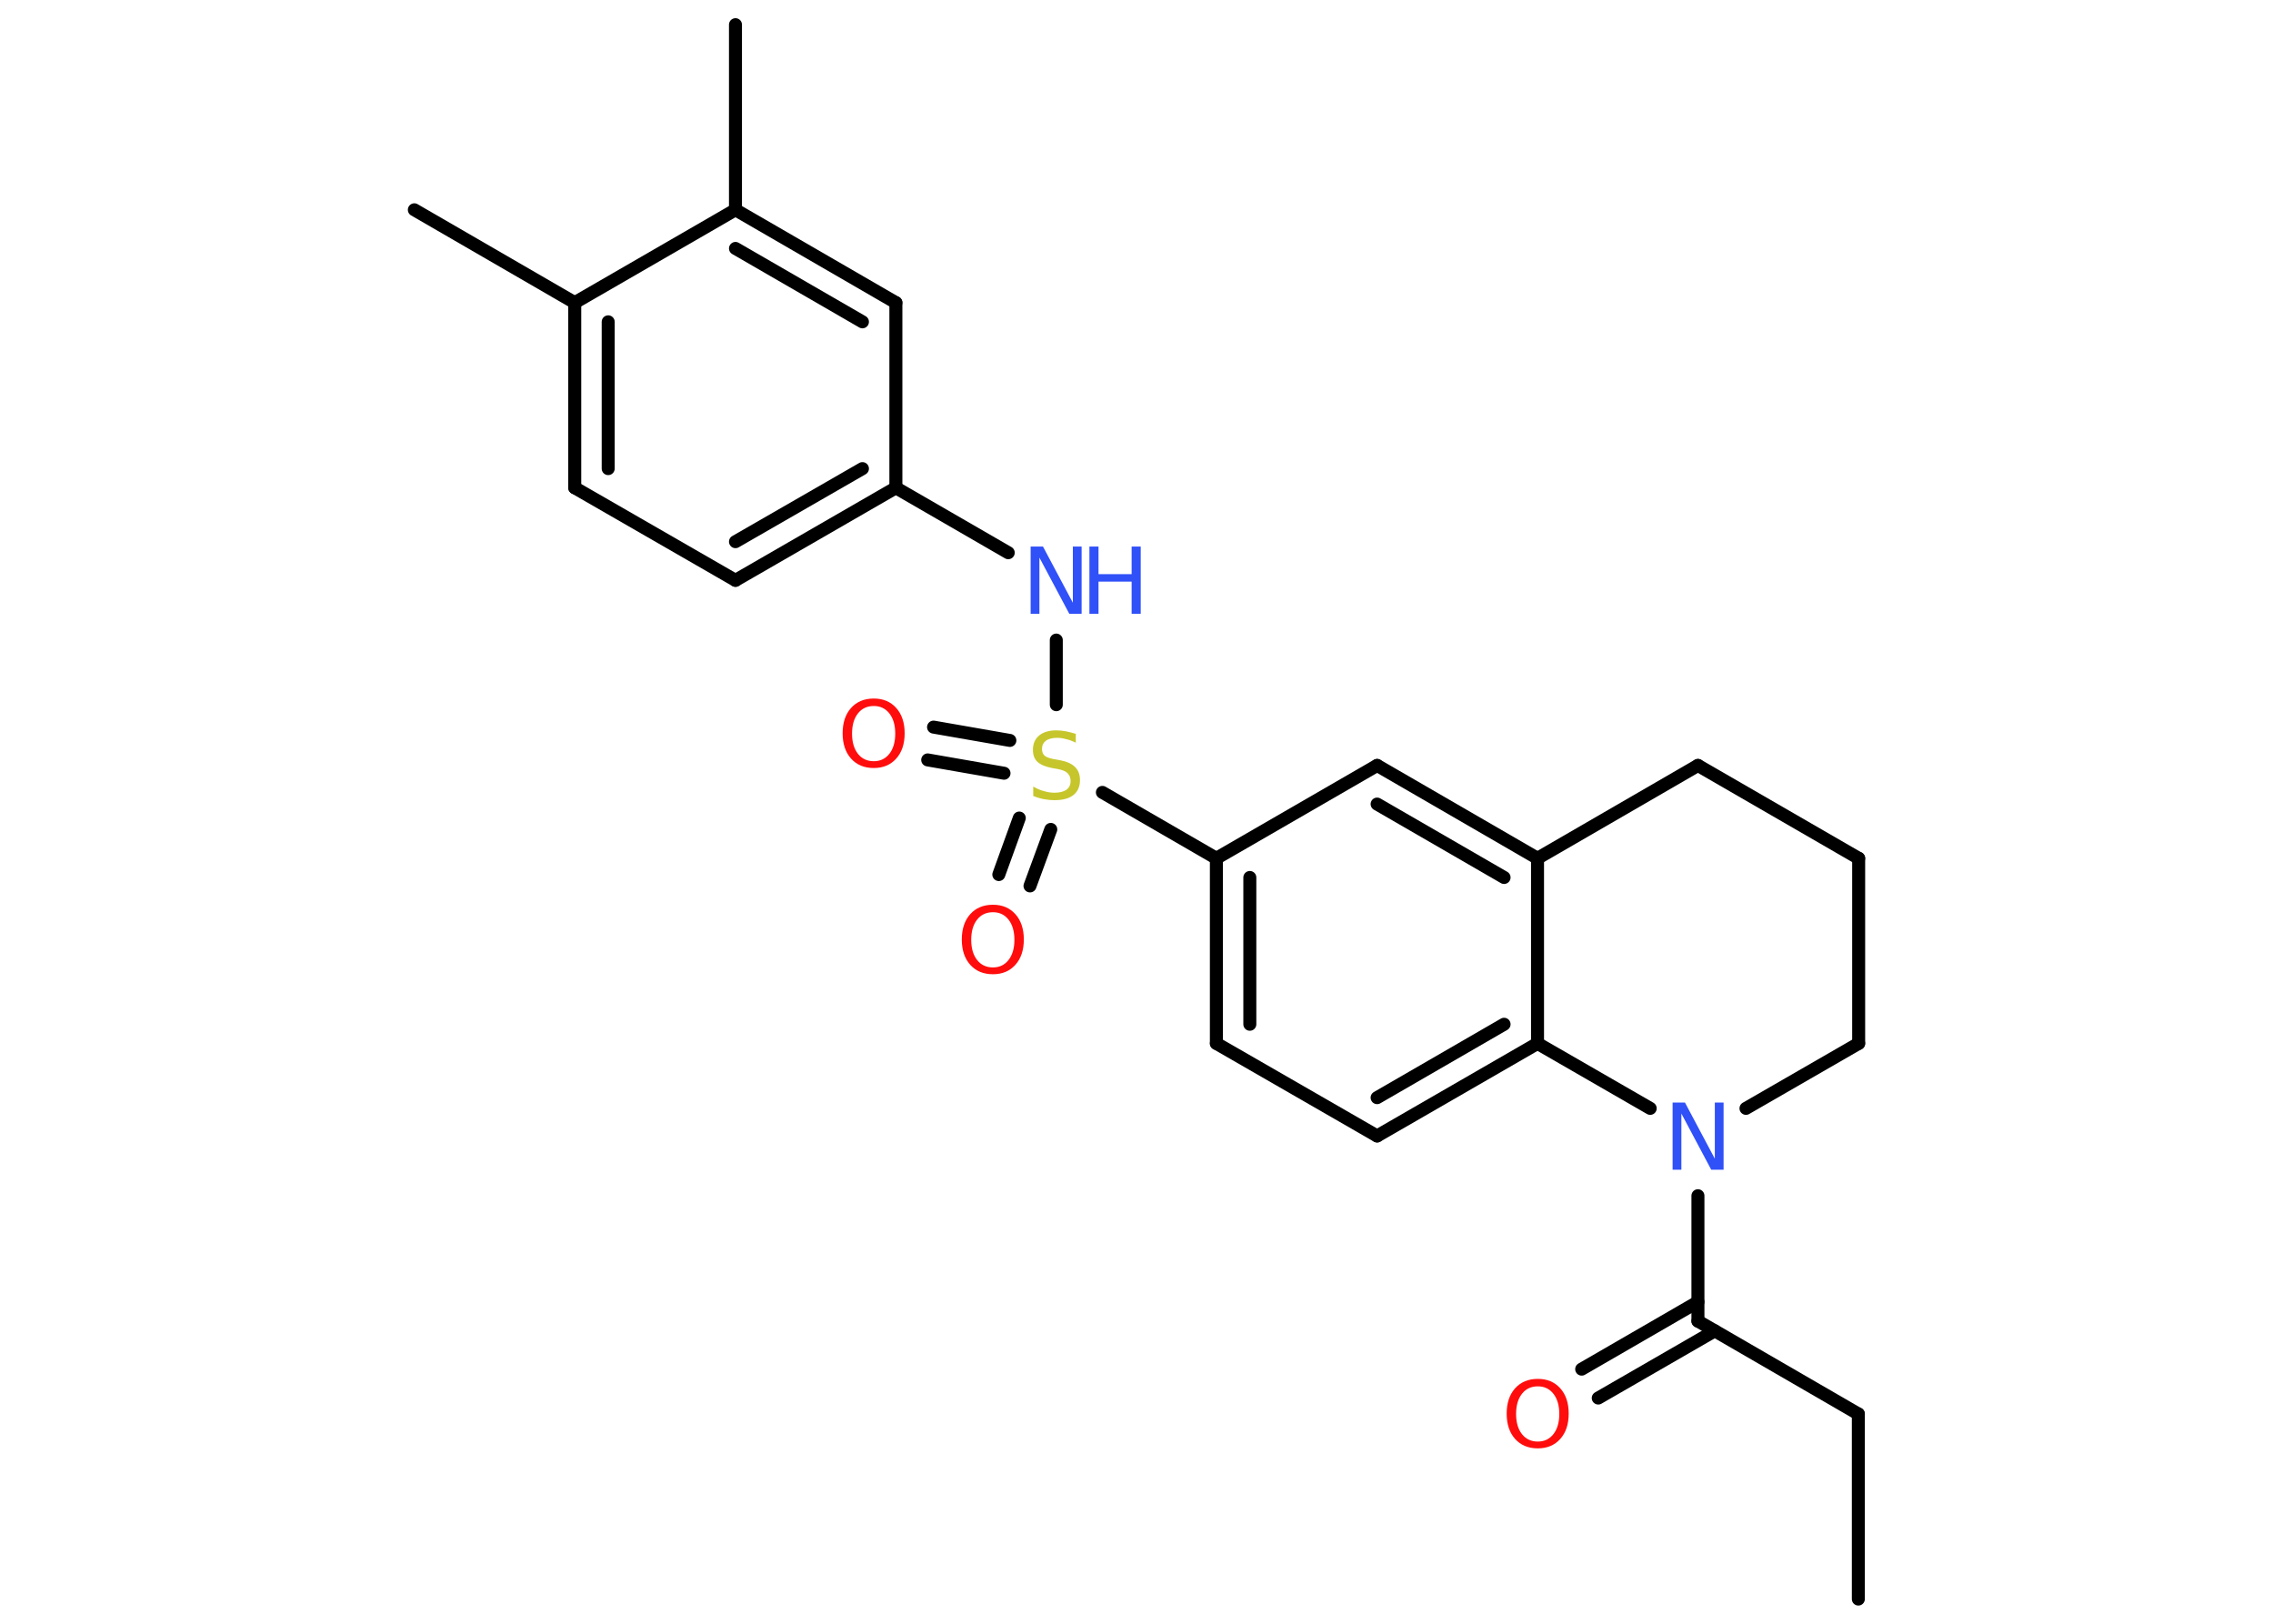 <?xml version='1.0' encoding='UTF-8'?>
<!DOCTYPE svg PUBLIC "-//W3C//DTD SVG 1.1//EN" "http://www.w3.org/Graphics/SVG/1.1/DTD/svg11.dtd">
<svg version='1.2' xmlns='http://www.w3.org/2000/svg' xmlns:xlink='http://www.w3.org/1999/xlink' width='70.0mm' height='50.0mm' viewBox='0 0 70.0 50.0'>
  <desc>Generated by the Chemistry Development Kit (http://github.com/cdk)</desc>
  <g stroke-linecap='round' stroke-linejoin='round' stroke='#000000' stroke-width='.4' fill='#FF0D0D'>
    <rect x='.0' y='.0' width='70.0' height='50.0' fill='#FFFFFF' stroke='none'/>
    <g id='mol1' class='mol'>
      <line id='mol1bnd1' class='bond' x1='57.23' y1='49.24' x2='57.23' y2='43.54'/>
      <line id='mol1bnd2' class='bond' x1='57.23' y1='43.54' x2='52.29' y2='40.68'/>
      <g id='mol1bnd3' class='bond'>
        <line x1='52.81' y1='40.98' x2='49.22' y2='43.05'/>
        <line x1='52.29' y1='40.09' x2='48.71' y2='42.16'/>
      </g>
      <line id='mol1bnd4' class='bond' x1='52.29' y1='40.68' x2='52.29' y2='36.82'/>
      <line id='mol1bnd5' class='bond' x1='53.77' y1='34.13' x2='57.24' y2='32.13'/>
      <line id='mol1bnd6' class='bond' x1='57.24' y1='32.13' x2='57.24' y2='26.43'/>
      <line id='mol1bnd7' class='bond' x1='57.24' y1='26.43' x2='52.29' y2='23.57'/>
      <line id='mol1bnd8' class='bond' x1='52.29' y1='23.57' x2='47.35' y2='26.43'/>
      <g id='mol1bnd9' class='bond'>
        <line x1='47.35' y1='26.43' x2='42.41' y2='23.57'/>
        <line x1='46.32' y1='27.02' x2='42.41' y2='24.76'/>
      </g>
      <line id='mol1bnd10' class='bond' x1='42.41' y1='23.57' x2='37.46' y2='26.43'/>
      <line id='mol1bnd11' class='bond' x1='37.46' y1='26.43' x2='33.95' y2='24.4'/>
      <g id='mol1bnd12' class='bond'>
        <line x1='30.92' y1='23.81' x2='28.57' y2='23.4'/>
        <line x1='31.1' y1='22.8' x2='28.75' y2='22.39'/>
      </g>
      <g id='mol1bnd13' class='bond'>
        <line x1='32.36' y1='25.54' x2='31.72' y2='27.28'/>
        <line x1='31.39' y1='25.19' x2='30.76' y2='26.93'/>
      </g>
      <line id='mol1bnd14' class='bond' x1='32.53' y1='21.7' x2='32.53' y2='19.71'/>
      <line id='mol1bnd15' class='bond' x1='31.05' y1='17.02' x2='27.59' y2='15.02'/>
      <g id='mol1bnd16' class='bond'>
        <line x1='22.65' y1='17.87' x2='27.59' y2='15.02'/>
        <line x1='22.65' y1='16.68' x2='26.56' y2='14.43'/>
      </g>
      <line id='mol1bnd17' class='bond' x1='22.65' y1='17.87' x2='17.7' y2='15.02'/>
      <g id='mol1bnd18' class='bond'>
        <line x1='17.7' y1='9.32' x2='17.7' y2='15.02'/>
        <line x1='18.73' y1='9.91' x2='18.73' y2='14.43'/>
      </g>
      <line id='mol1bnd19' class='bond' x1='17.7' y1='9.32' x2='12.76' y2='6.46'/>
      <line id='mol1bnd20' class='bond' x1='17.7' y1='9.32' x2='22.65' y2='6.46'/>
      <line id='mol1bnd21' class='bond' x1='22.65' y1='6.46' x2='22.65' y2='.76'/>
      <g id='mol1bnd22' class='bond'>
        <line x1='27.59' y1='9.32' x2='22.65' y2='6.46'/>
        <line x1='26.56' y1='9.91' x2='22.65' y2='7.65'/>
      </g>
      <line id='mol1bnd23' class='bond' x1='27.59' y1='15.02' x2='27.59' y2='9.32'/>
      <g id='mol1bnd24' class='bond'>
        <line x1='37.46' y1='26.43' x2='37.46' y2='32.13'/>
        <line x1='38.49' y1='27.02' x2='38.49' y2='31.54'/>
      </g>
      <line id='mol1bnd25' class='bond' x1='37.46' y1='32.13' x2='42.41' y2='34.98'/>
      <g id='mol1bnd26' class='bond'>
        <line x1='42.41' y1='34.98' x2='47.35' y2='32.13'/>
        <line x1='42.41' y1='33.8' x2='46.32' y2='31.54'/>
      </g>
      <line id='mol1bnd27' class='bond' x1='47.35' y1='26.43' x2='47.35' y2='32.13'/>
      <line id='mol1bnd28' class='bond' x1='50.82' y1='34.13' x2='47.35' y2='32.13'/>
      <path id='mol1atm4' class='atom' d='M47.36 42.69q-.31 .0 -.49 .23q-.18 .23 -.18 .62q.0 .39 .18 .62q.18 .23 .49 .23q.3 .0 .48 -.23q.18 -.23 .18 -.62q.0 -.39 -.18 -.62q-.18 -.23 -.48 -.23zM47.36 42.46q.43 .0 .69 .29q.26 .29 .26 .78q.0 .49 -.26 .78q-.26 .29 -.69 .29q-.44 .0 -.7 -.29q-.26 -.29 -.26 -.78q.0 -.49 .26 -.78q.26 -.29 .7 -.29z' stroke='none'/>
      <path id='mol1atm5' class='atom' d='M51.51 33.95h.38l.92 1.73v-1.73h.27v2.07h-.38l-.92 -1.73v1.73h-.27v-2.07z' stroke='none' fill='#3050F8'/>
      <path id='mol1atm12' class='atom' d='M33.13 22.6v.27q-.16 -.08 -.3 -.11q-.14 -.04 -.27 -.04q-.23 .0 -.35 .09q-.12 .09 -.12 .25q.0 .14 .08 .21q.08 .07 .31 .11l.17 .03q.31 .06 .46 .21q.15 .15 .15 .4q.0 .3 -.2 .46q-.2 .16 -.59 .16q-.15 .0 -.31 -.03q-.17 -.03 -.34 -.1v-.29q.17 .1 .33 .14q.16 .05 .32 .05q.24 .0 .37 -.09q.13 -.09 .13 -.27q.0 -.15 -.09 -.24q-.09 -.09 -.31 -.13l-.17 -.03q-.31 -.06 -.45 -.19q-.14 -.13 -.14 -.37q.0 -.28 .19 -.44q.19 -.16 .53 -.16q.14 .0 .3 .03q.15 .03 .31 .08z' stroke='none' fill='#C6C62C'/>
      <path id='mol1atm13' class='atom' d='M26.91 21.74q-.31 .0 -.49 .23q-.18 .23 -.18 .62q.0 .39 .18 .62q.18 .23 .49 .23q.3 .0 .48 -.23q.18 -.23 .18 -.62q.0 -.39 -.18 -.62q-.18 -.23 -.48 -.23zM26.91 21.51q.43 .0 .69 .29q.26 .29 .26 .78q.0 .49 -.26 .78q-.26 .29 -.69 .29q-.44 .0 -.7 -.29q-.26 -.29 -.26 -.78q.0 -.49 .26 -.78q.26 -.29 .7 -.29z' stroke='none'/>
      <path id='mol1atm14' class='atom' d='M30.58 28.09q-.31 .0 -.49 .23q-.18 .23 -.18 .62q.0 .39 .18 .62q.18 .23 .49 .23q.3 .0 .48 -.23q.18 -.23 .18 -.62q.0 -.39 -.18 -.62q-.18 -.23 -.48 -.23zM30.58 27.86q.43 .0 .69 .29q.26 .29 .26 .78q.0 .49 -.26 .78q-.26 .29 -.69 .29q-.44 .0 -.7 -.29q-.26 -.29 -.26 -.78q.0 -.49 .26 -.78q.26 -.29 .7 -.29z' stroke='none'/>
      <g id='mol1atm15' class='atom'>
        <path d='M31.74 16.83h.38l.92 1.73v-1.73h.27v2.07h-.38l-.92 -1.73v1.73h-.27v-2.07z' stroke='none' fill='#3050F8'/>
        <path d='M33.55 16.83h.28v.85h1.02v-.85h.28v2.07h-.28v-.99h-1.02v.99h-.28v-2.07z' stroke='none' fill='#3050F8'/>
      </g>
    </g>
  </g>
</svg>
